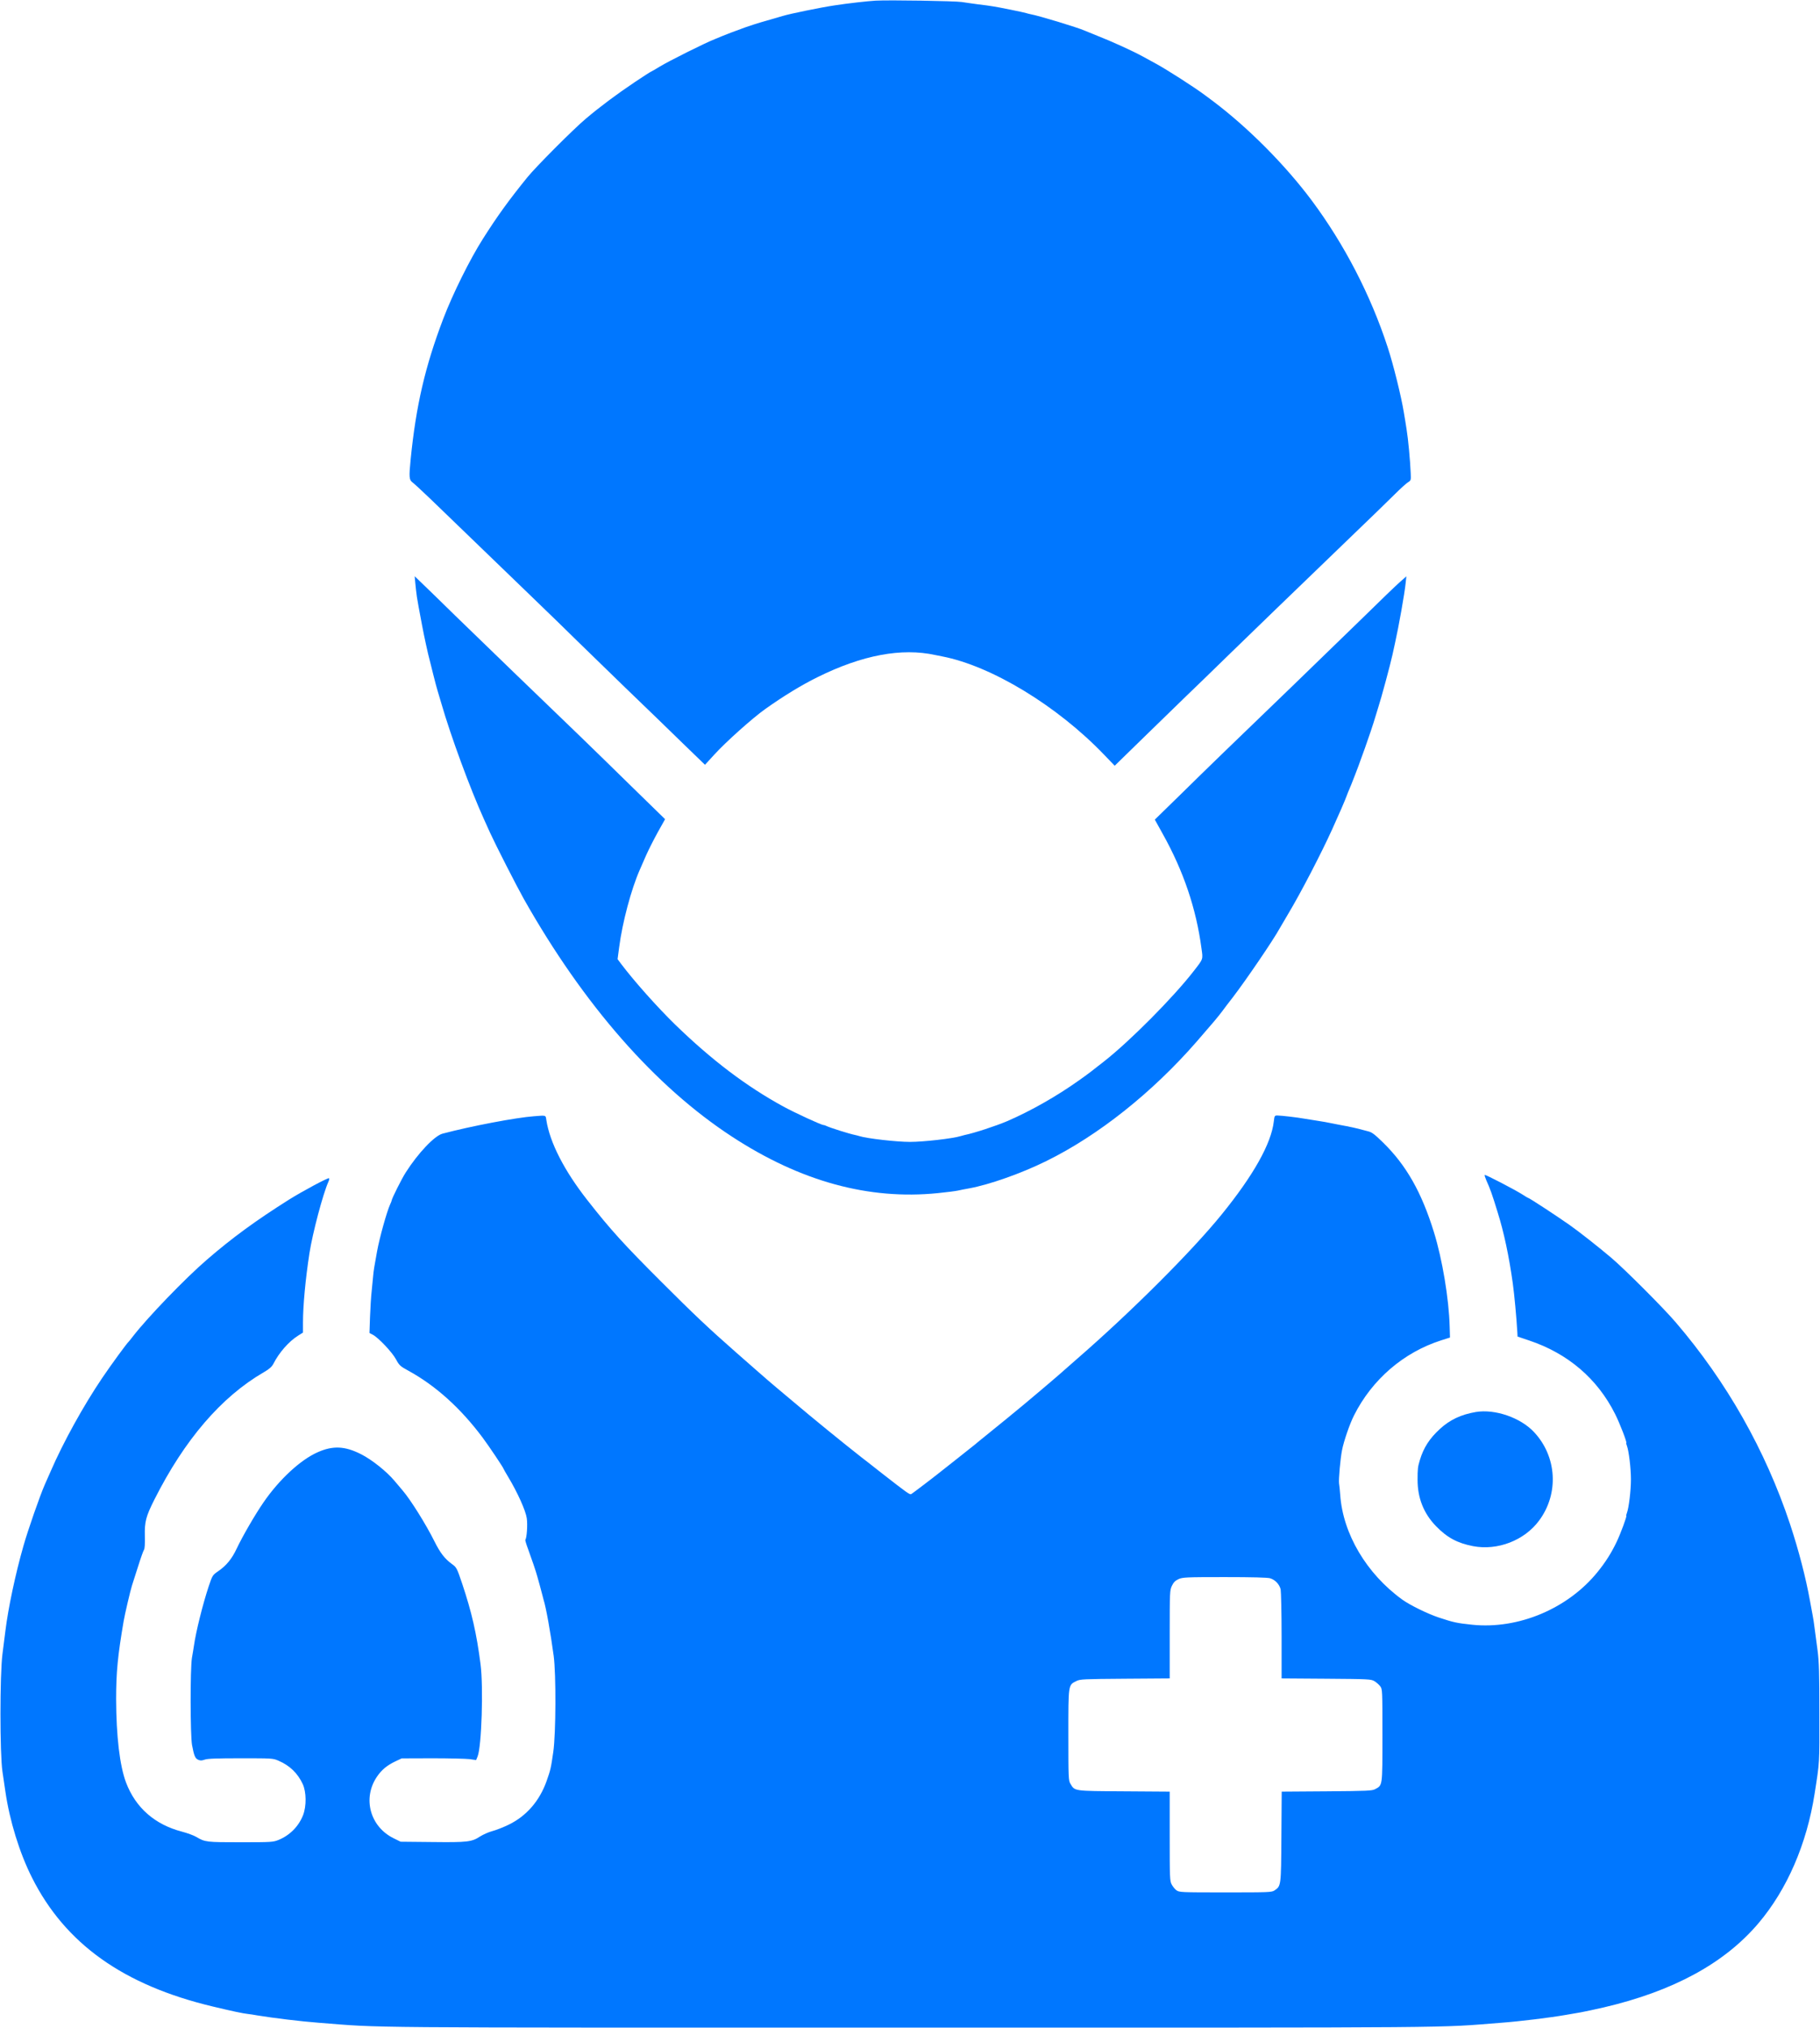 <?xml version="1.0" standalone="no"?>
<!DOCTYPE svg PUBLIC "-//W3C//DTD SVG 20010904//EN"
 "http://www.w3.org/TR/2001/REC-SVG-20010904/DTD/svg10.dtd">
<svg version="1.0" xmlns="http://www.w3.org/2000/svg"
 width="1724pt" height="1920pt" viewBox="0 0 1724 1920"
 preserveAspectRatio="xMidYMid meet">

<g transform="translate(0,1920) scale(0.1,-0.1)"
fill="#0077FF" stroke="none">
<path d="M8295 19194 c-72 -4 -268 -26 -390 -45 -123 -18 -422 -79 -490 -100
-16 -5 -86 -25 -155 -45 -69 -19 -156 -47 -195 -61 -108 -39 -198 -73 -220
-83 -11 -5 -45 -19 -75 -31 -86 -33 -437 -208 -523 -261 -43 -26 -81 -48 -83
-48 -3 0 -71 -44 -152 -98 -170 -114 -327 -231 -462 -345 -119 -100 -475 -457
-555 -556 -175 -216 -283 -365 -420 -581 -124 -195 -286 -521 -376 -757 -172
-452 -258 -821 -309 -1331 -17 -171 -15 -195 19 -220 16 -12 92 -82 168 -155
135 -131 234 -226 935 -902 188 -181 392 -379 453 -440 61 -60 266 -259 455
-442 190 -183 438 -422 551 -533 l207 -200 87 95 c111 122 363 347 484 433
175 124 340 225 496 302 422 209 796 279 1115 209 25 -5 54 -11 65 -13 466
-90 1088 -467 1532 -929 l102 -106 283 276 c156 152 333 324 393 382 61 58
250 241 420 407 309 300 453 439 1112 1074 192 184 392 378 446 432 53 53 110
104 125 113 27 16 28 20 25 83 -5 123 -24 326 -39 417 -8 50 -19 122 -26 160
-24 149 -100 457 -154 620 -160 490 -409 971 -717 1385 -255 342 -611 699
-947 950 -14 10 -45 33 -70 52 -95 71 -355 238 -460 295 -30 16 -89 48 -130
71 -92 50 -291 141 -425 193 -55 22 -109 44 -120 49 -64 29 -436 142 -515 156
-14 3 -31 7 -39 10 -21 7 -260 56 -316 64 -27 5 -90 13 -140 19 -49 7 -119 16
-155 22 -65 10 -684 20 -815 13z"/>
<path d="M3934 13680 c3 -36 10 -94 15 -130 9 -58 18 -105 51 -280 16 -86 57
-275 69 -315 6 -22 22 -87 36 -144 14 -57 32 -124 40 -150 7 -25 24 -80 36
-121 89 -309 273 -807 401 -1090 16 -36 44 -96 61 -135 53 -116 250 -502 319
-625 566 -1002 1244 -1776 1973 -2251 648 -423 1294 -600 1948 -534 81 8 166
19 190 24 23 5 71 15 107 21 192 35 495 142 730 258 493 242 1005 649 1426
1132 149 171 203 235 244 290 19 26 62 83 96 126 125 163 386 545 448 659 6
11 44 75 84 143 117 196 309 566 411 791 65 143 123 276 137 316 8 22 19 49
24 60 11 22 98 246 110 285 5 14 23 63 40 110 33 92 79 228 100 300 7 25 19
63 26 85 27 81 115 407 135 500 5 22 16 72 24 110 34 151 90 465 100 565 l7
64 -58 -51 c-33 -28 -199 -188 -369 -355 -171 -166 -465 -451 -653 -633 -571
-550 -796 -767 -1055 -1022 l-248 -242 76 -137 c195 -349 316 -705 366 -1082
15 -107 19 -96 -76 -218 -192 -247 -598 -656 -843 -849 -128 -101 -149 -117
-242 -183 -211 -150 -454 -288 -678 -385 -105 -45 -315 -114 -405 -132 -10 -2
-27 -7 -37 -10 -72 -23 -352 -55 -480 -55 -128 0 -408 32 -480 55 -10 3 -27 8
-38 10 -53 10 -243 70 -274 86 -10 5 -22 9 -28 9 -20 0 -268 114 -380 175
-351 192 -674 436 -1024 775 -171 167 -387 409 -514 577 l-32 43 15 113 c31
237 114 548 195 732 10 22 36 83 59 135 23 52 73 151 111 220 l70 125 -323
315 c-360 353 -601 586 -1107 1072 -190 183 -442 427 -560 542 -118 116 -253
247 -299 291 l-83 80 6 -65z"/>
<path d="M5060 8633 c-174 -13 -591 -92 -868 -165 -76 -20 -232 -184 -349
-368 -38 -59 -133 -249 -133 -265 0 -4 -7 -21 -15 -38 -31 -68 -100 -315 -123
-442 -26 -142 -33 -184 -37 -231 -3 -27 -9 -92 -14 -144 -6 -52 -13 -163 -16
-247 l-5 -152 32 -17 c52 -27 182 -164 219 -232 31 -58 40 -66 119 -109 257
-141 493 -353 702 -633 57 -76 198 -286 198 -295 0 -2 20 -37 44 -77 87 -144
166 -319 176 -391 9 -61 0 -190 -14 -204 -2 -3 9 -42 26 -87 32 -87 75 -212
88 -261 5 -16 16 -57 25 -90 9 -33 18 -69 21 -79 2 -10 8 -33 13 -50 24 -76
65 -305 96 -533 23 -173 21 -736 -4 -908 -23 -159 -26 -169 -63 -275 -67 -189
-191 -332 -360 -414 -51 -25 -121 -52 -156 -61 -34 -9 -85 -32 -114 -50 -79
-52 -118 -57 -453 -53 l-300 3 -67 33 c-223 110 -296 379 -157 583 45 66 96
108 179 147 l55 26 290 1 c160 0 318 -4 353 -8 l62 -9 14 34 c38 93 56 655 28
873 -38 296 -84 493 -174 763 -51 151 -53 154 -100 188 -66 49 -108 103 -162
211 -80 161 -227 396 -302 483 -12 14 -46 54 -76 90 -75 90 -217 203 -319 254
-152 77 -265 82 -408 19 -163 -71 -366 -258 -516 -477 -78 -113 -196 -316
-253 -436 -46 -98 -98 -161 -175 -214 -54 -37 -55 -39 -92 -149 -54 -164 -119
-422 -138 -557 -3 -19 -11 -71 -19 -115 -17 -105 -16 -731 1 -825 19 -100 29
-126 58 -139 20 -9 33 -9 62 1 26 10 118 13 341 13 299 0 306 0 360 -24 105
-45 181 -119 228 -221 34 -75 36 -206 3 -293 -41 -105 -124 -190 -230 -234
-54 -22 -66 -23 -362 -23 -324 0 -336 1 -419 50 -25 15 -86 37 -135 50 -258
67 -440 226 -531 465 -60 159 -93 441 -94 789 0 256 15 410 71 738 9 57 67
304 79 338 5 14 30 93 56 175 26 83 52 156 58 164 7 9 10 56 8 130 -3 136 10
185 91 346 285 565 632 970 1035 1204 54 31 77 52 92 81 54 106 145 210 234
266 l46 29 0 95 c0 158 23 408 61 655 30 193 129 566 180 678 7 15 10 30 6 33
-8 8 -252 -123 -377 -201 -316 -199 -543 -365 -780 -570 -206 -177 -564 -549
-700 -725 -19 -25 -37 -47 -40 -50 -17 -14 -169 -222 -252 -345 -178 -263
-370 -611 -487 -881 -24 -54 -49 -112 -57 -129 -45 -102 -161 -434 -202 -580
-75 -261 -145 -591 -171 -805 -6 -47 -18 -146 -28 -220 -25 -196 -25 -942 0
-1110 9 -63 22 -149 28 -190 40 -276 134 -581 252 -815 314 -625 865 -1018
1712 -1220 189 -45 282 -65 335 -71 14 -1 52 -7 85 -13 159 -26 414 -57 585
-70 631 -49 213 -46 5600 -46 5387 0 4969 -3 5600 46 177 13 467 49 610 74 41
7 107 18 145 25 39 7 135 28 215 46 660 154 1145 418 1466 796 272 320 459
752 533 1228 48 306 46 276 45 760 0 381 -3 488 -17 595 -9 72 -22 166 -28
210 -5 44 -14 100 -19 125 -5 25 -16 86 -25 135 -39 217 -106 476 -189 727
-232 697 -600 1347 -1082 1909 -114 134 -480 500 -609 610 -119 101 -303 246
-398 313 -121 85 -382 256 -392 256 -3 0 -28 15 -57 34 -77 48 -348 189 -354
183 -3 -3 4 -24 14 -48 39 -87 55 -131 108 -304 60 -191 108 -417 144 -675 14
-101 35 -323 43 -464 l2 -39 110 -37 c367 -123 646 -361 814 -696 45 -89 116
-274 106 -274 -3 0 0 -12 6 -27 18 -48 38 -213 38 -318 0 -105 -20 -270 -38
-317 -6 -16 -9 -28 -6 -28 8 0 -54 -170 -93 -250 -49 -102 -104 -189 -177
-279 -281 -349 -751 -547 -1189 -502 -146 15 -180 23 -316 68 -106 35 -275
118 -347 170 -339 245 -563 624 -588 993 -3 41 -8 89 -11 107 -5 36 12 231 28
313 16 85 74 253 114 331 171 340 469 596 824 710 l85 27 -3 103 c-7 263 -70
640 -149 894 -117 378 -261 632 -480 847 -80 78 -106 99 -143 108 -25 6 -67
17 -95 25 -27 7 -79 18 -115 25 -36 6 -94 18 -130 25 -36 8 -99 19 -140 25
-41 6 -97 15 -125 20 -59 11 -219 30 -256 30 -25 0 -27 -4 -33 -57 -24 -208
-191 -507 -493 -879 -282 -348 -854 -919 -1366 -1364 -60 -52 -141 -123 -180
-158 -40 -34 -116 -100 -170 -145 -54 -45 -122 -102 -151 -127 -83 -69 -262
-216 -377 -308 -30 -24 -72 -58 -94 -77 -22 -18 -101 -81 -175 -139 -74 -59
-151 -119 -170 -134 -52 -42 -243 -187 -258 -196 -14 -8 -37 9 -281 199 -84
66 -170 134 -192 150 -170 133 -483 388 -644 525 -48 41 -121 102 -161 135
-40 33 -118 101 -174 150 -57 50 -151 133 -211 185 -257 226 -393 354 -699
660 -361 360 -487 499 -705 777 -220 280 -357 547 -390 761 -7 46 1 44 -115
35z m6971 -4374 c49 -15 88 -57 100 -105 4 -22 9 -220 9 -441 l0 -402 423 -3
c401 -3 424 -4 456 -23 19 -11 43 -33 55 -48 21 -28 21 -37 21 -466 0 -485 2
-470 -68 -508 -29 -16 -73 -18 -459 -21 l-427 -3 -3 -427 c-3 -469 -3 -466
-65 -508 -26 -18 -52 -19 -465 -19 -423 0 -437 1 -464 20 -15 11 -35 36 -45
55 -18 32 -19 65 -19 457 l0 422 -433 3 c-480 3 -465 1 -507 71 -19 30 -20 53
-20 462 0 484 -2 472 76 511 36 18 68 19 462 22 l422 3 0 416 c0 406 1 418 21
461 16 33 32 49 63 63 38 17 72 19 435 19 267 0 406 -4 432 -11z"/>
<path d="M13980 5833 c-141 -24 -247 -74 -342 -162 -97 -89 -153 -176 -188
-292 -20 -66 -22 -83 -22 -189 0 -171 58 -318 175 -438 105 -108 201 -160 351
-189 232 -44 486 54 625 242 190 255 169 607 -48 838 -128 137 -370 220 -551
190z"/>
</g>
</svg>
